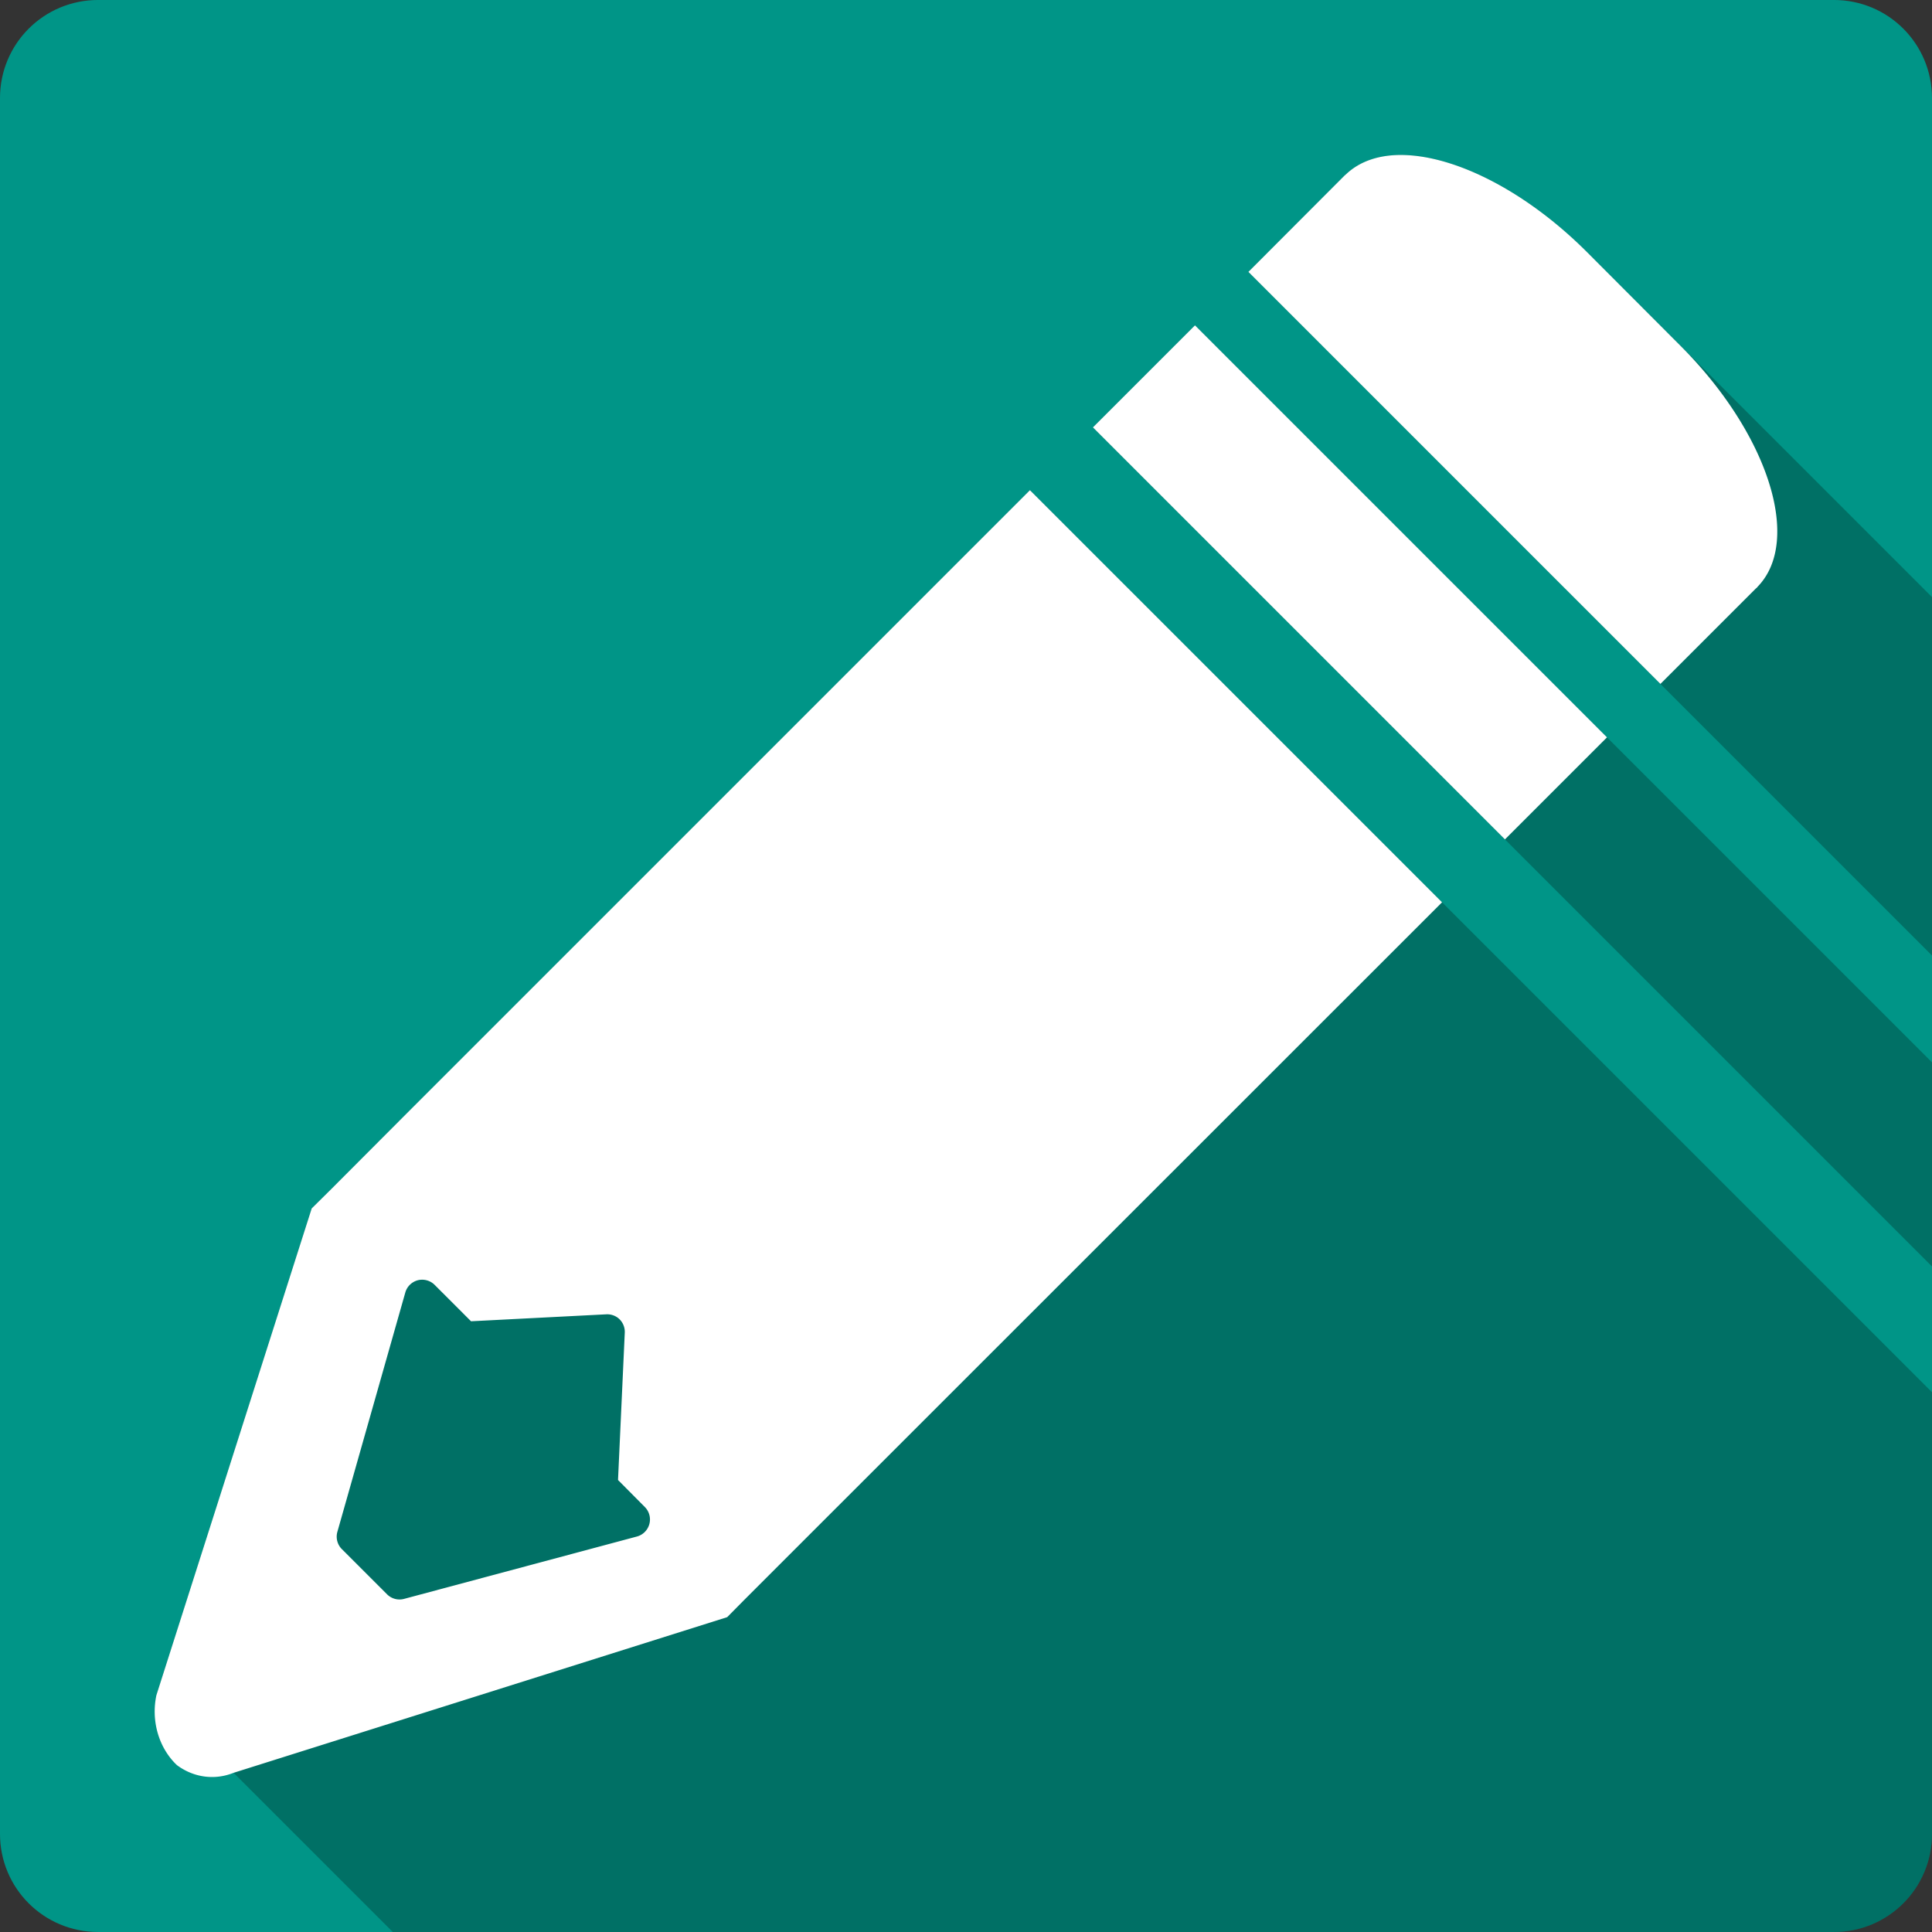 <?xml version="1.0" encoding="UTF-8" standalone="no"?>
<svg
   xmlns:dc="http://purl.org/dc/elements/1.1/"
   xmlns:cc="http://creativecommons.org/ns#"
   xmlns:rdf="http://www.w3.org/1999/02/22-rdf-syntax-ns#"
   xmlns:svg="http://www.w3.org/2000/svg"
   xmlns="http://www.w3.org/2000/svg"
   xmlns:sodipodi="http://sodipodi.sourceforge.net/DTD/sodipodi-0.dtd"
   xmlns:inkscape="http://www.inkscape.org/namespaces/inkscape"
   viewBox="0 0 512 512"
   id="svg2"
   version="1.1"
   inkscape:version="0.91+devel r13804 custom"
   sodipodi:docname="cream.svg">
  <rect x="0" y="0" width="512" height="512" fill="#333333" stroke="none"/>
  <defs
     id="defs6380" />
  <sodipodi:namedview
     pagecolor="#ffffff"
     bordercolor="#666666"
     borderopacity="1"
     objecttolerance="10"
     gridtolerance="10"
     guidetolerance="10"
     inkscape:pageopacity="0"
     inkscape:pageshadow="2"
     inkscape:window-width="1366"
     inkscape:window-height="709"
     id="namedview6378"
     showgrid="false"
     inkscape:zoom="0.4609375"
     inkscape:cx="-8.6779661"
     inkscape:cy="237.55932"
     inkscape:window-x="-2"
     inkscape:window-y="-3"
     inkscape:window-maximized="1"
     inkscape:current-layer="svg2" />
  <g
     id="g9734"
     transform="translate(301.559,-308.068)">
    <path
       id="path4836"
       d="m -275.561,308.064 c -14.397,0 -26,11.603 -26,26 l 0,460 c 0,14.397 11.603,26 26,26 l 460,0 c 14.397,0 26,-11.603 26,-26 l 0,-460 c 0,-14.397 -11.603,-26 -26,-26 l -460,0"
       style="fill:#009587"
       inkscape:connector-curvature="0" />
    <g
       transform="translate(-301.561,308.064)"
       id="g6372"
       style="fill-rule:evenodd">
      <path
         id="path6374"
         d="m 371.94,41.08 c -6.237,-0.137 -11.556,1.559 -15.334,5.215 l 0.004,0.006 -0.203,0.152 -0.006,-0.004 -25.559,25.611 181.16,181.16 0,-94.98 -91.44,-91.44 2.969,2.975 -2.977,-2.977 C 404.474,50.718 385.897,41.393 371.947,41.085 l -0.004,-0.004 m -55.26,45.14 -27.04,27.04 222.36,222.36 0,-54.08 -195.32,-195.32 m -43.75,43.709 -164.91,164.91 -0.004,-0.006 -20.242,20.293 76.06,76.06 0,0.006 -76.06,-76.06 -5.162,5.111 24.25,24.25 -0.002,0.004 -24.25,-24.25 -41.15,128.97 20.563,20.563 -0.115,0.037 42.19,42.19 381.9,0 c 14.397,0 26,-11.603 26,-26 l 0,-117.05 -239.02,-239.02 -0.051,0"
         inkscape:connector-curvature="0"
         style="opacity:0.25" />
      <path
         id="path6376"
         d="m 371.94,41.08 c -6.237,-0.137 -11.557,1.558 -15.335,5.214 l -0.204,0.153 -25.559,25.61 109.19,109.19 25.25,-25.25 0.358,-0.307 c 0.057,-0.057 0.096,-0.147 0.154,-0.204 11.869,-12.226 2.775,-40.622 -20.498,-63.898 L 420.555,66.796 C 404.475,50.716 385.893,41.389 371.942,41.084 m -55.26,45.14 -27.04,27.04 109.19,109.19 27.04,-27.04 -109.19,-109.19 m -43.757,43.706 -164.91,164.91 -20.243,20.294 -5.163,5.112 -41.15,128.97 a 16.784,18.7 0.785 0 0 5.418,18.556 16.784,18.7 0.785 0 0 15.029,2.045 l 130.81,-41.25 4.243,-4.294 19.68,-19.68 165.52,-165.47 -109.19,-109.19 -0.051,0 m -161.48,209.23 a 4.684,4.684 0 0 1 3.783,1.38 l 9.61,9.61 35.834,-1.84 a 4.684,4.684 0 0 1 3.323,1.125 4.684,4.684 0 0 1 1.585,3.732 l -1.789,39.05 7.105,7.157 a 4.684,4.684 0 0 1 -2.096,7.821 l -61.65,16.511 a 4.684,4.684 0 0 1 -4.55,-1.176 l -11.962,-11.962 a 4.684,4.684 0 0 1 -1.227,-4.601 l 17.994,-63.39 a 4.684,4.684 0 0 1 4.038,-3.425"
         inkscape:connector-curvature="0"
         style="fill:#ffffff" />
    </g>
  </g>
</svg>
